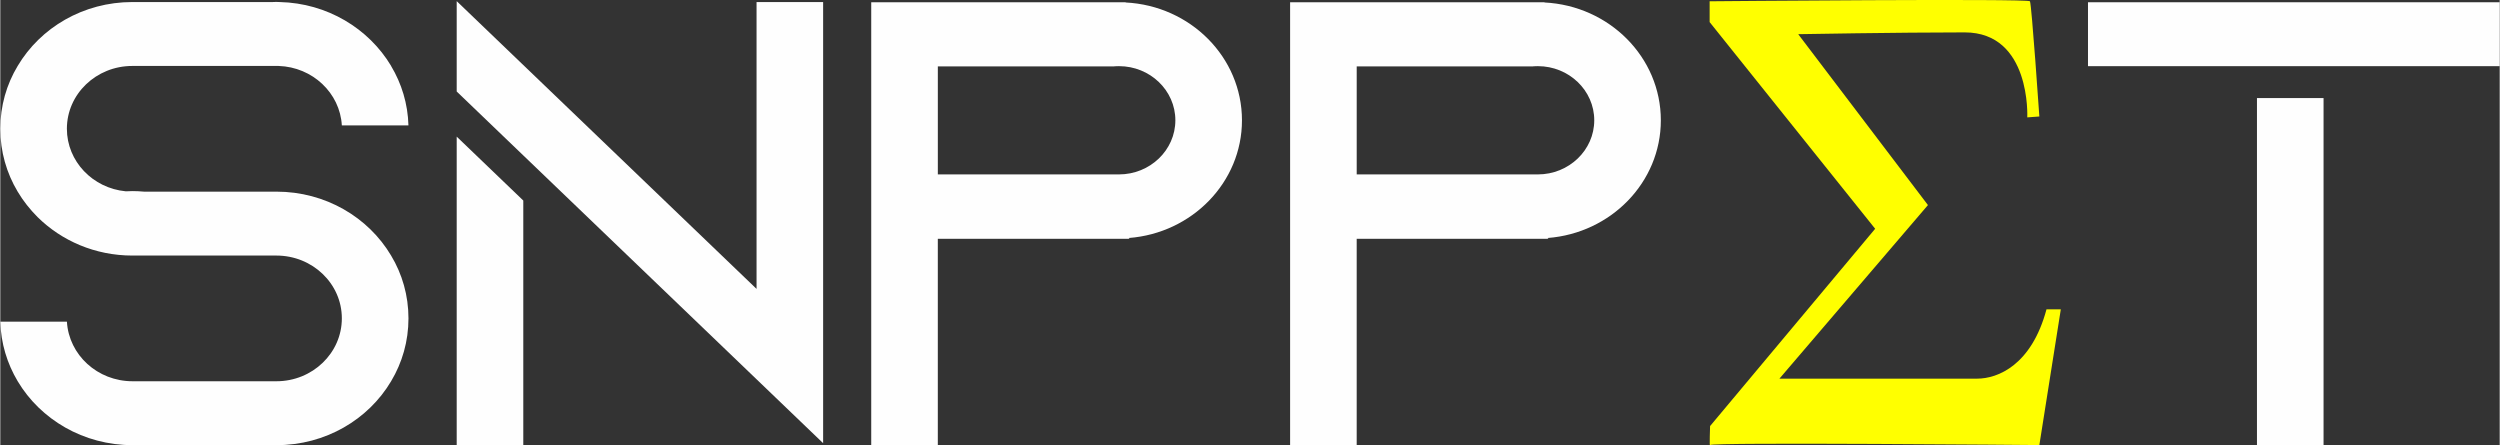 <?xml version="1.0" encoding="UTF-8"?>
<!DOCTYPE svg PUBLIC "-//W3C//DTD SVG 1.1//EN" "http://www.w3.org/Graphics/SVG/1.1/DTD/svg11.dtd">
<!-- Creator: CorelDRAW X6 -->
<svg xmlns="http://www.w3.org/2000/svg" xml:space="preserve" width="3.935in" height="0.701in" version="1.1" style="shape-rendering:geometricPrecision; text-rendering:geometricPrecision; image-rendering:optimizeQuality; fill-rule:evenodd; clip-rule:evenodd"
viewBox="0 0 149471 26634"
 xmlns:xlink="http://www.w3.org/1999/xlink">
 <rect x="0" y="0" width="149471" height="26634" fill="#333333" stroke="none"/>
 <defs>
  <style type="text/css">
   <![CDATA[
    .fil1 {fill:yellow}
    .fil0 {fill:#FEFEFE;fill-rule:nonzero}
   ]]>
  </style>
 </defs>
 <g id="Layer_x0020_1">
  <g id="_426156416">
   <path class="fil0" d="M16512 11461l-7917 0c-229,-20 -457,-33 -686,-33 -132,0 -270,7 -402,13 -1981,-186 -3525,-1795 -3525,-3742 0,-2074 1752,-3755 3913,-3755l8748 0c2029,66 3671,1615 3782,3556l3983 0c-35,-1296 -409,-2506 -1039,-3556 0,-7 0,-7 0,-7 -1337,-2227 -3809,-3749 -6663,-3815 -69,-7 -138,-7 -208,-7 -69,0 -138,0 -208,7l-8394 0c-2937,0 -5499,1535 -6857,3822 -665,1103 -1039,2386 -1039,3755 0,1369 374,2652 1039,3762 326,552 734,1063 1191,1522 1434,1416 3442,2300 5666,2300l8616 0c2161,0 3913,1682 3913,3755 0,2074 -1752,3762 -3913,3762l-8602 0c-2099,0 -3809,-1575 -3927,-3563l-3982 0c35,1296 409,2506 1039,3563 1364,2286 3934,3822 6871,3822l8602 0c2937,0 5499,-1535 6857,-3822 665,-1110 1039,-2393 1039,-3762 0,-1363 -374,-2652 -1039,-3755 -1358,-2286 -3920,-3822 -6857,-3822l0 0z"/>
   <path class="fil0" d="M27294 26623l3982 0 0 -14630 -3982 -3822 0 18452zm17932 -26501l0 17155 -17932 -17209 0 5404 3982 3822 0 0 13949 13387 3982 3822 0 -26381 -3982 0z"/>
   <path class="fil0" d="M74255 7194c0,-3769 -3082,-6853 -6961,-7046l7 -13 -15217 0 0 26488 3982 0 0 -12343 11470 0 -55 -47c3788,-286 6774,-3330 6774,-7039zm-7356 3237l-10832 0 0 -6461 10541 0c14,0 35,-7 49,-7 83,-7 159,-7 242,-7 1856,0 3373,1449 3373,3237 0,1788 -1517,3237 -3373,3237l0 0z"/>
   <path class="fil0" d="M99305 7194c0,-3769 -3082,-6853 -6961,-7046l7 -13 -15217 0 0 26488 3982 0 0 -12343 11470 0 -55 -47c3789,-286 6774,-3330 6774,-7039zm-7356 3237l-10832 0 0 -6461 10542 0c14,0 35,-7 49,-7 83,-7 159,-7 242,-7 1856,0 3373,1449 3373,3237 0,1788 -1517,3237 -3373,3237l0 0z"/>
   <path class="fil0" d="M138937 26623l0 -20758 -3982 0 0 20758 3982 0zm10535 -22666l0 -3822 -24622 0 0 3822 24622 0z"/>
   <path class="fil1" d="M107520 2044l7759 10220 -8882 10380c0,0 10594,0 11825,0 1231,0 3252,-806 4147,-4147 562,0 856,0 856,0l-1284 8119c0,0 -19642,-181 -19691,0 -49,181 0,-1137 0,-1137l9872 -11798 -9899 -12360 0 -1244c0,0 19054,-175 19156,0 101,175 562,6889 562,6889l-722 54c0,0 241,-5083 -3745,-5083 -3986,0 -9952,107 -9952,107z"/>
  </g>
 </g>
</svg>
